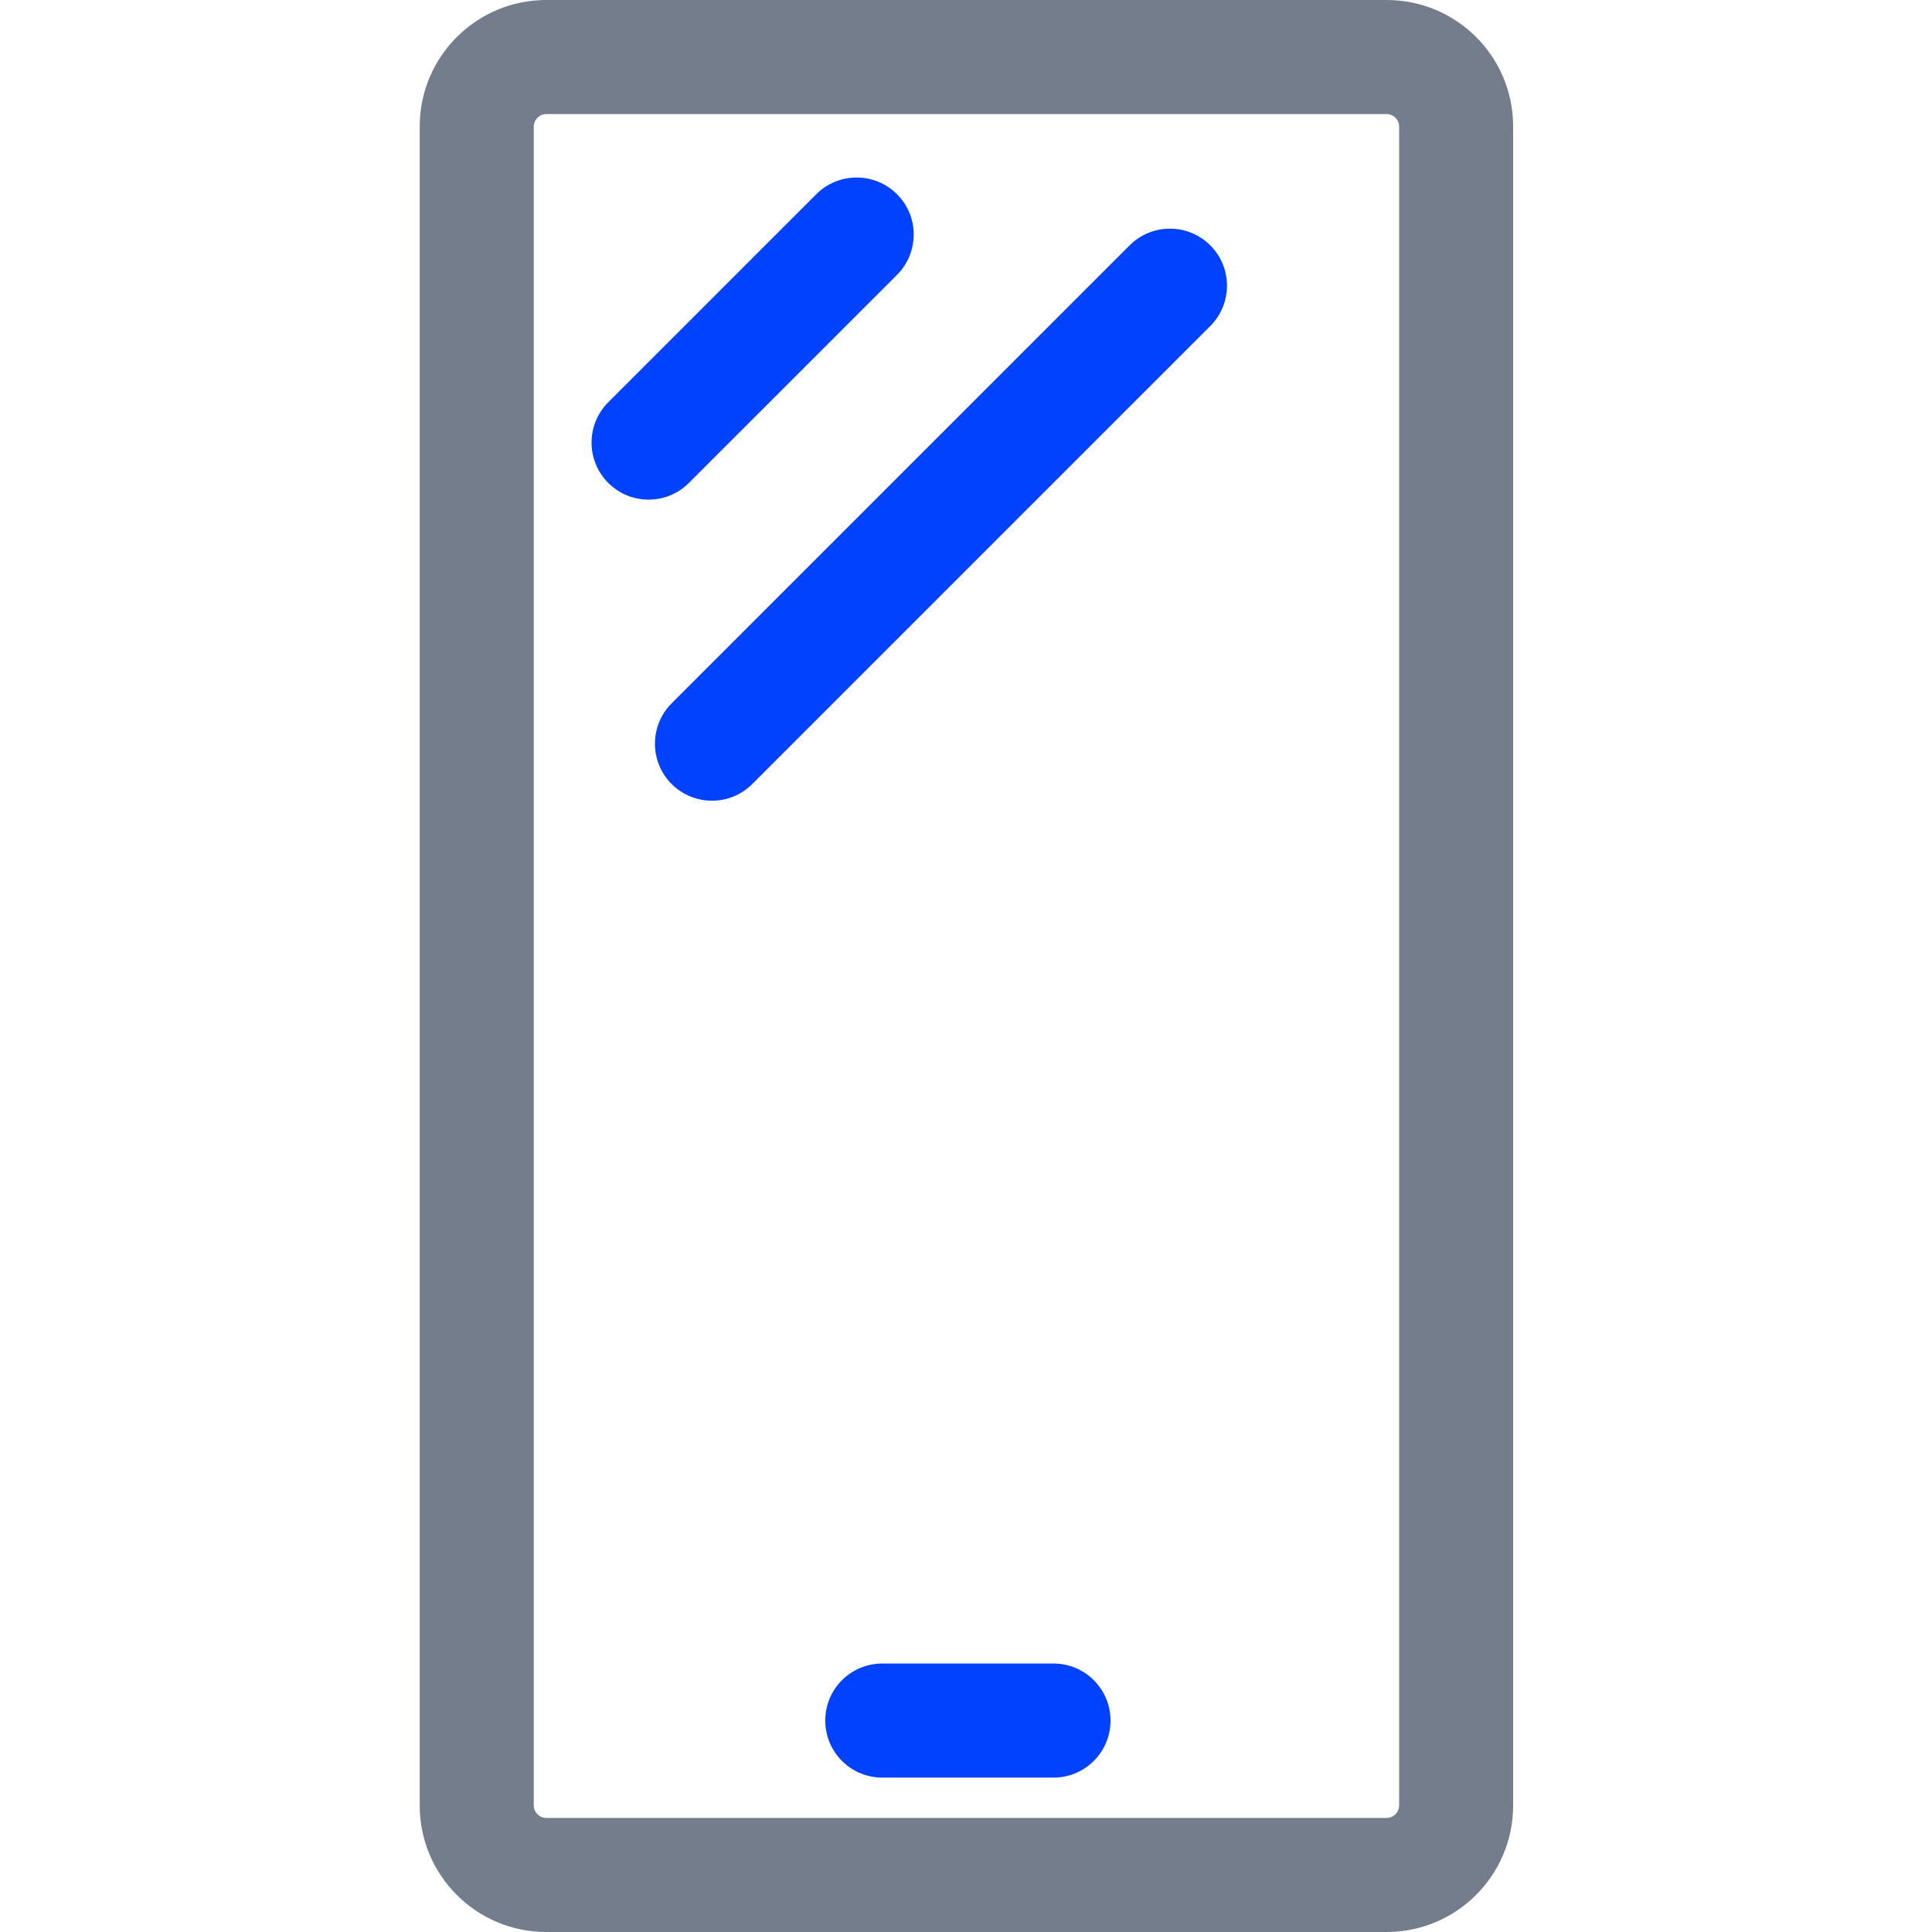 <?xml version="1.0" encoding="utf-8"?>
<!-- Generator: Adobe Illustrator 24.0.1, SVG Export Plug-In . SVG Version: 6.00 Build 0)  -->
<svg version="1.1" id="Слой_1" xmlns="http://www.w3.org/2000/svg" xmlns:xlink="http://www.w3.org/1999/xlink" x="0px" y="0px"
	 viewBox="0 0 250 250" style="enable-background:new 0 0 250 250;" xml:space="preserve">
<style type="text/css">
	.st0{fill:#747D8C;}
	.st1{fill:#0042FF;}
</style>
<path class="st0" d="M179.43,14.76c0.89,0,1.62,0.73,1.62,1.62v217.24c0,0.89-0.73,1.62-1.62,1.62H70.69
	c-0.89,0-1.62-0.73-1.62-1.62V16.38c0-0.89,0.73-1.62,1.62-1.62H179.43 M179.43,0H70.69c-9.05,0-16.38,7.33-16.38,16.38v217.24
	c0,9.05,7.33,16.38,16.38,16.38h108.73c9.05,0,16.38-7.33,16.38-16.38V16.38C195.81,7.33,188.48,0,179.43,0L179.43,0z"/>
<path class="st1" d="M136.32,230.02h-22.15c-4.08,0-7.38-3.3-7.38-7.38s3.3-7.38,7.38-7.38h22.15c4.08,0,7.38,3.3,7.38,7.38
	S140.4,230.02,136.32,230.02z"/>
<path class="st1" d="M83.93,64.65c-1.89,0-3.78-0.72-5.22-2.16c-2.88-2.88-2.88-7.55,0-10.44l26.92-26.92
	c2.88-2.88,7.55-2.88,10.44,0s2.88,7.55,0,10.44L89.15,62.48C87.71,63.93,85.82,64.65,83.93,64.65z"/>
<path class="st1" d="M92.13,103.61c-1.89,0-3.78-0.72-5.22-2.16c-2.88-2.88-2.88-7.55,0-10.44l59.26-59.26
	c2.88-2.88,7.55-2.88,10.44,0c2.88,2.88,2.88,7.55,0,10.44l-59.26,59.26C95.91,102.89,94.02,103.61,92.13,103.61z"/>
</svg>
